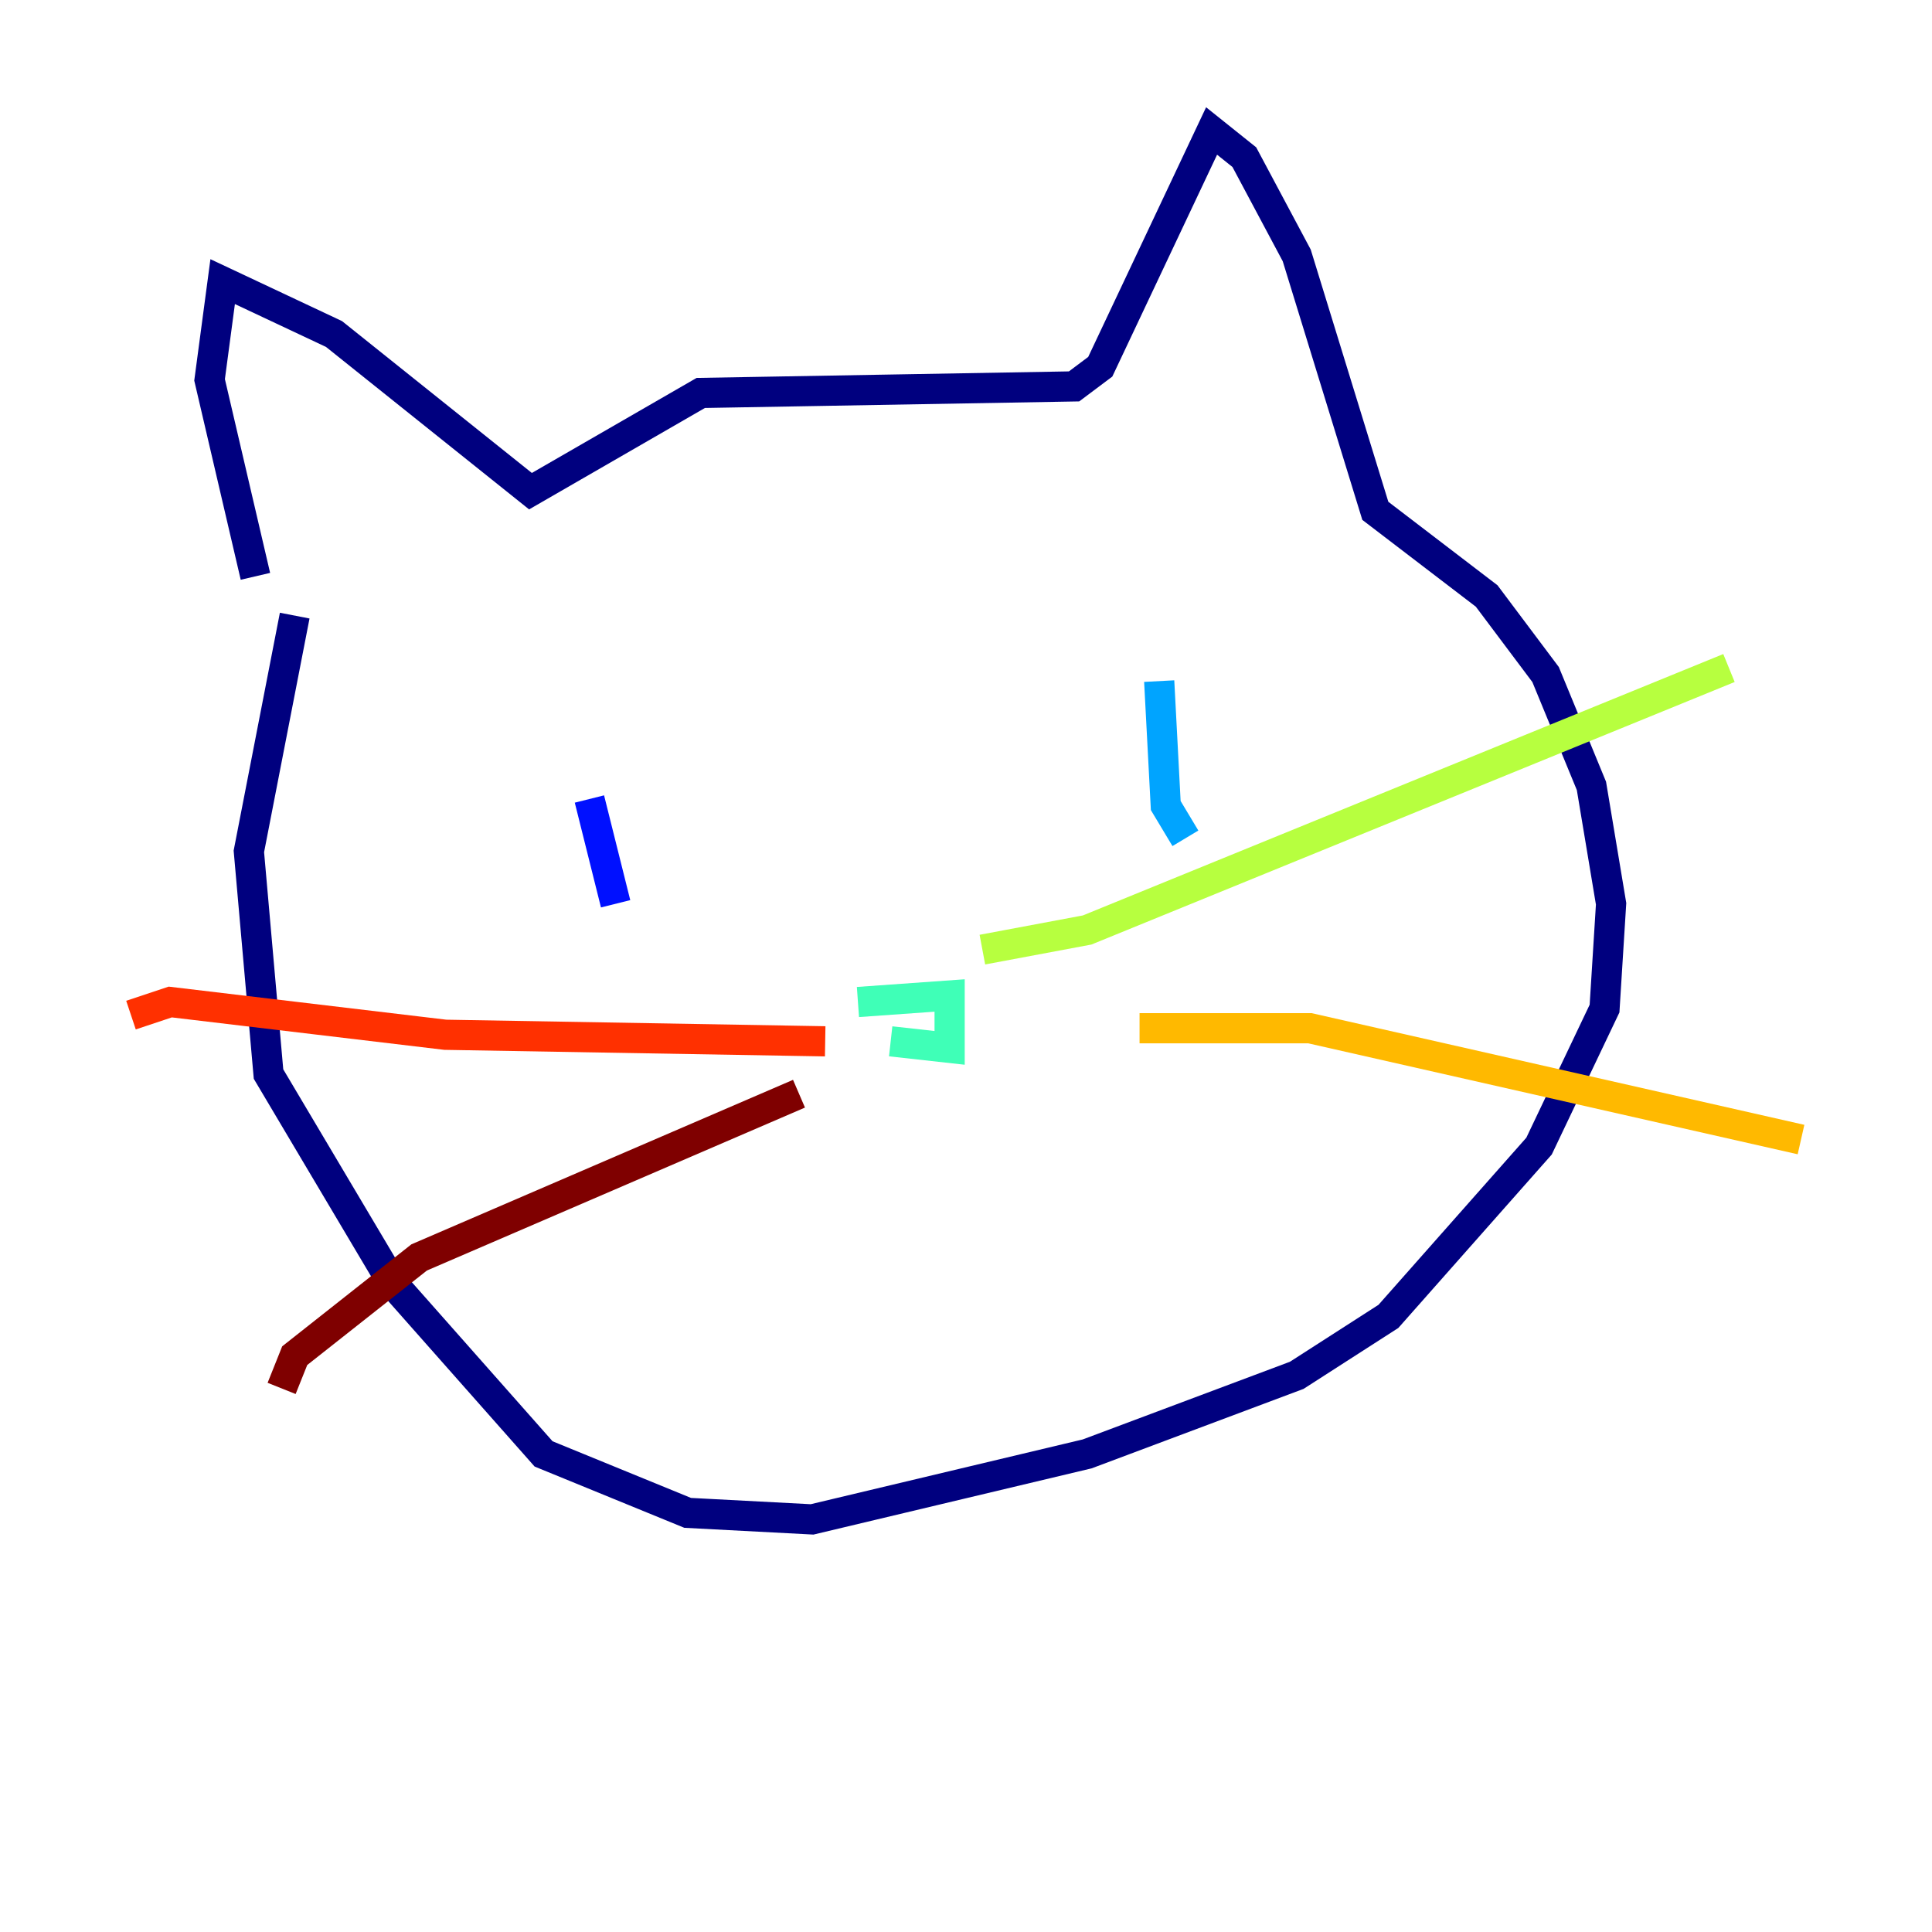 <?xml version="1.0" encoding="utf-8" ?>
<svg baseProfile="tiny" height="128" version="1.2" viewBox="0,0,128,128" width="128" xmlns="http://www.w3.org/2000/svg" xmlns:ev="http://www.w3.org/2001/xml-events" xmlns:xlink="http://www.w3.org/1999/xlink"><defs /><polyline fill="none" points="16.922,38.183 13.885,25.166 14.752,18.658 22.129,22.129 35.146,32.542 46.427,26.034 71.159,25.6 72.895,24.298 80.271,8.678 82.441,10.414 85.912,16.922 91.119,33.844 98.495,39.485 102.4,44.691 105.437,52.068 106.739,59.878 106.305,66.82 101.966,75.932 91.986,87.214 85.912,91.119 72.027,96.325 53.803,100.664 45.559,100.231 36.014,96.325 26.034,85.044 17.79,71.159 16.488,56.407 19.525,40.786" stroke="#00007f" stroke-width="2" /><polyline fill="none" points="39.051,52.936 40.786,59.878" stroke="#0010ff" stroke-width="2" /><polyline fill="none" points="76.8,45.125 77.234,53.37 78.536,55.539" stroke="#00a4ff" stroke-width="2" /><polyline fill="none" points="56.841,66.386 62.915,65.953 62.915,69.424 59.01,68.99" stroke="#3fffb7" stroke-width="2" /><polyline fill="none" points="65.085,62.915 72.027,61.614 114.549,44.258" stroke="#b7ff3f" stroke-width="2" /><polyline fill="none" points="75.498,68.122 86.78,68.122 119.322,75.498" stroke="#ffb900" stroke-width="2" /><polyline fill="none" points="8.678,67.254 11.281,66.386 29.505,68.556 54.671,68.99" stroke="#ff3000" stroke-width="2" /><polyline fill="none" points="18.658,91.986 19.525,89.817 27.77,83.308 52.936,72.461" stroke="#7f0000" stroke-width="2" /></svg>